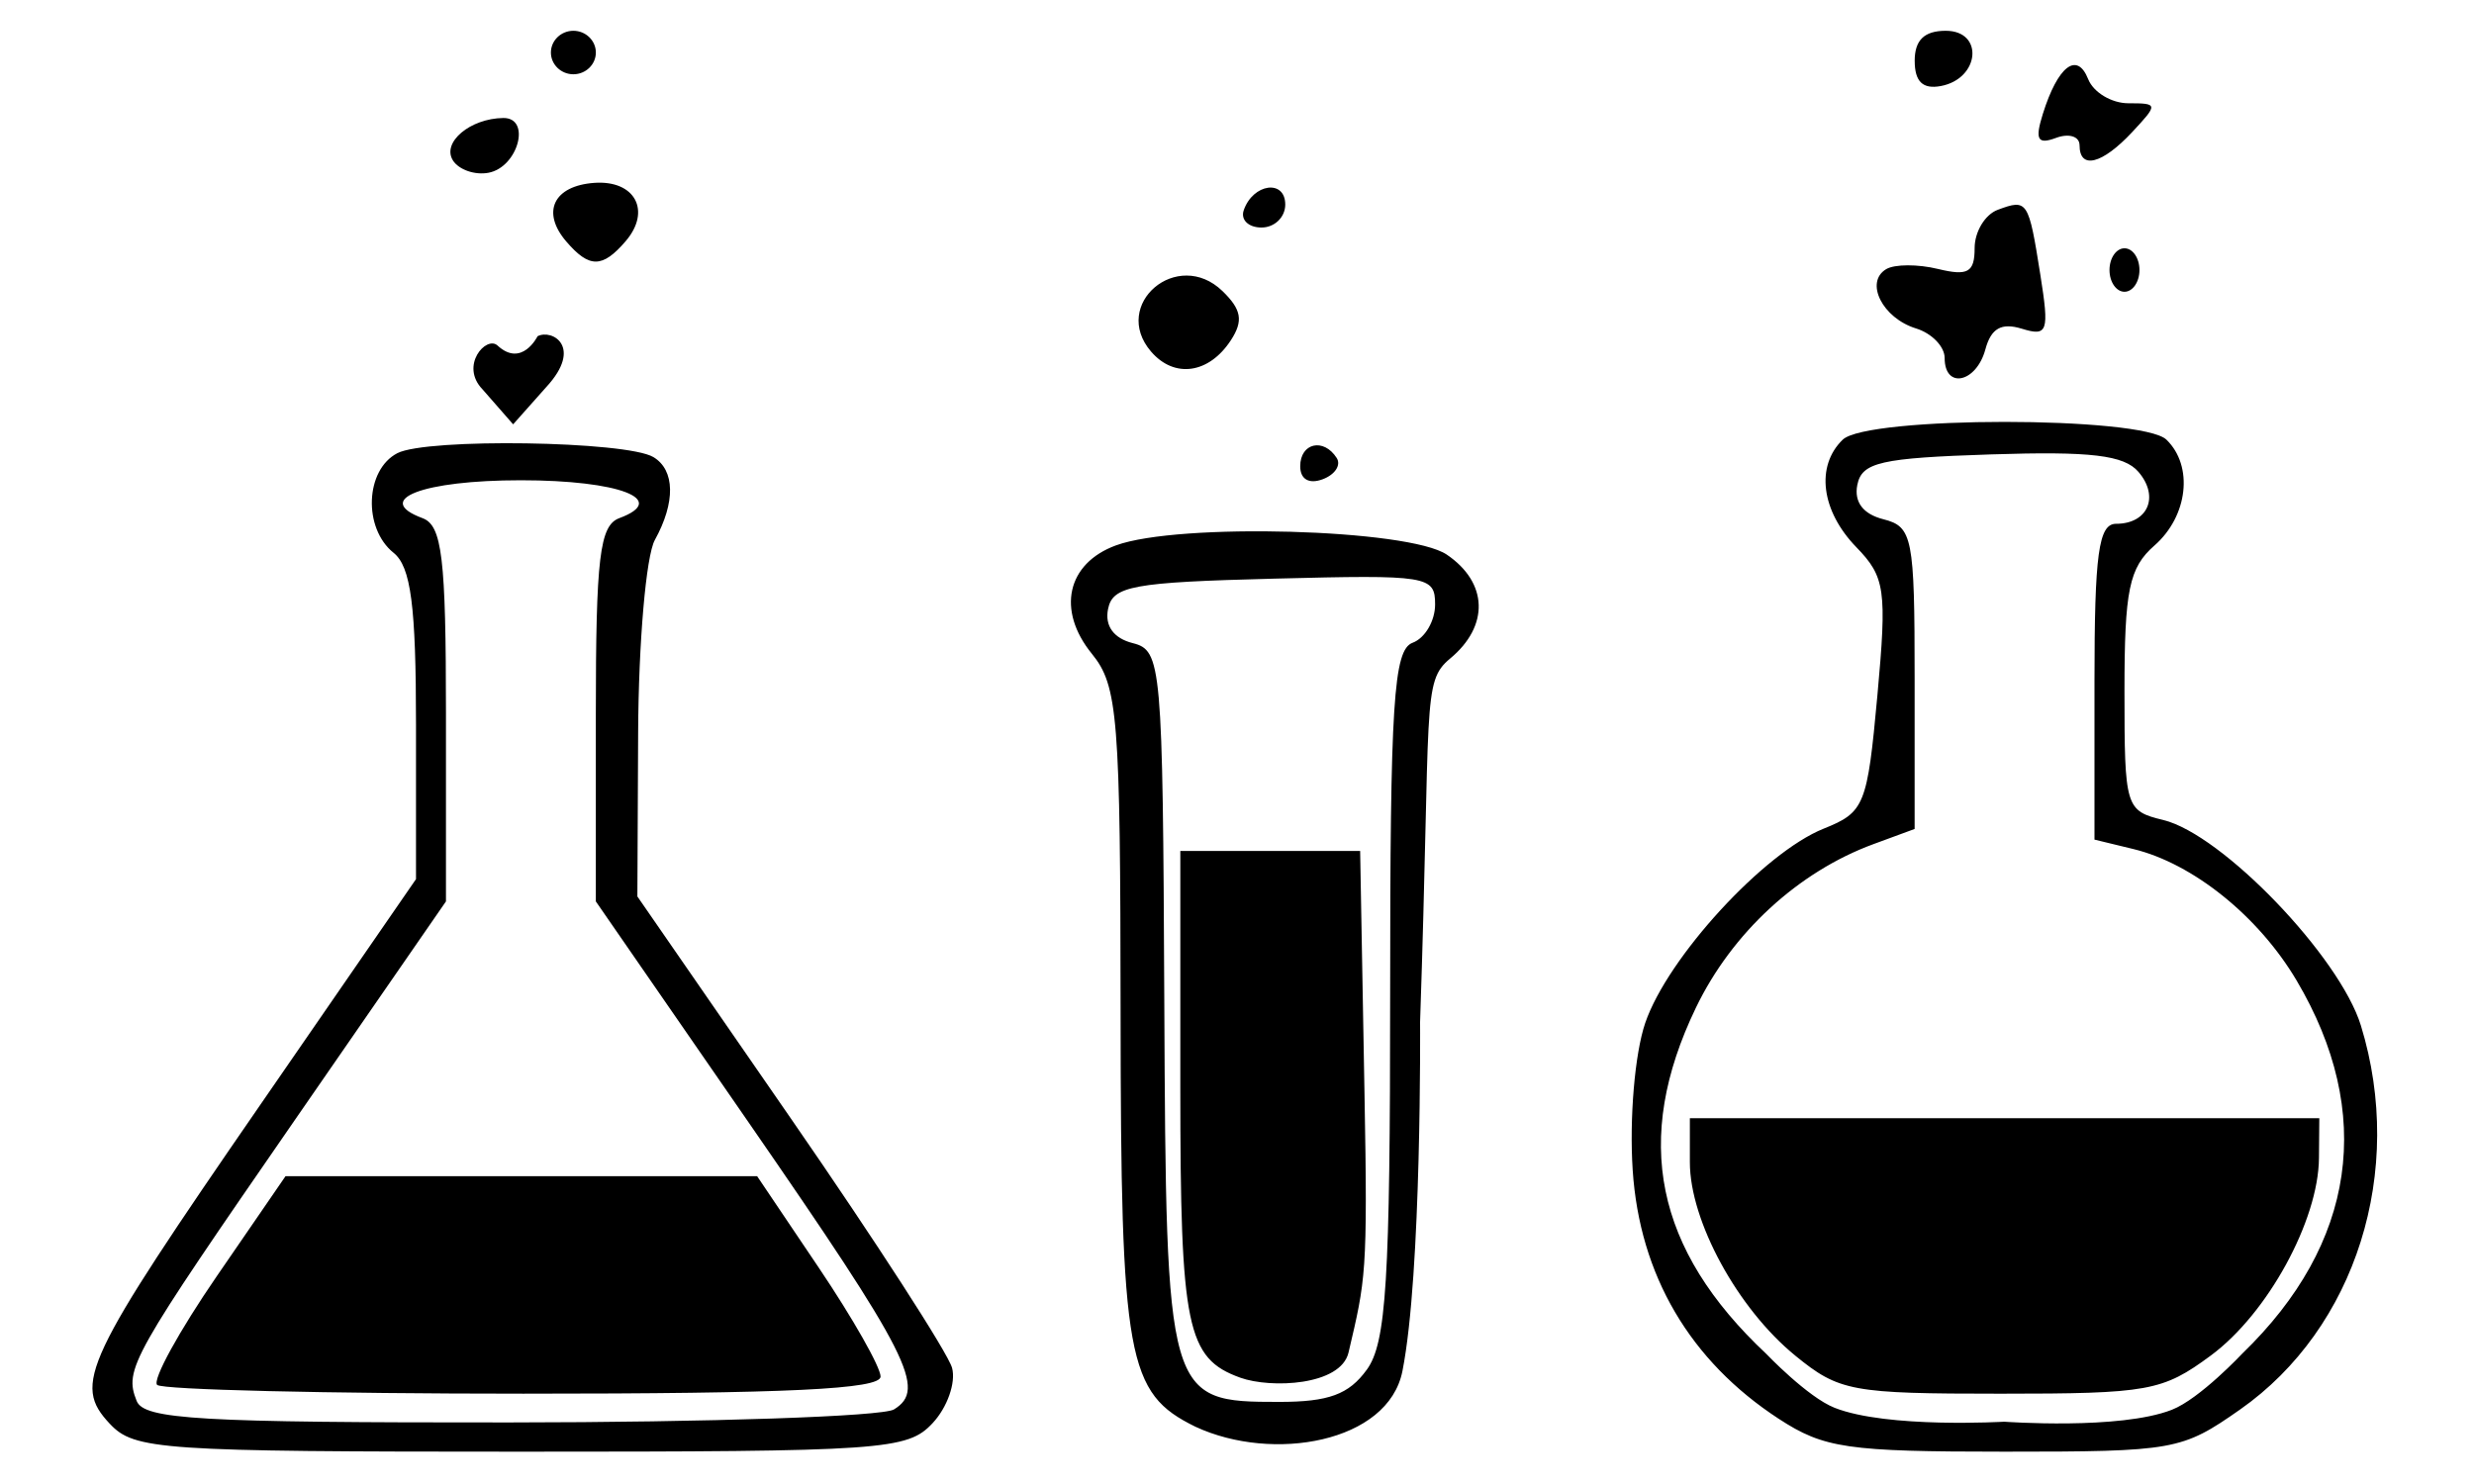 <?xml version="1.0" encoding="UTF-8" standalone="no"?>
<!-- Created with Inkscape (http://www.inkscape.org/) -->

<svg
   xmlns:dc="http://purl.org/dc/elements/1.1/"
   xmlns:cc="http://creativecommons.org/ns#"
   xmlns:rdf="http://www.w3.org/1999/02/22-rdf-syntax-ns#"
   xmlns:svg="http://www.w3.org/2000/svg"
   xmlns="http://www.w3.org/2000/svg"
   xmlns:sodipodi="http://sodipodi.sourceforge.net/DTD/sodipodi-0.dtd"
   xmlns:inkscape="http://www.inkscape.org/namespaces/inkscape"
   width="500"
   height="300"
   viewBox="0 0 132.292 79.375"
   version="1.1"
   id="svg8"
   sodipodi:docname="feature-love-science.svg"
   inkscape:version="0.92.4 (unknown)">
  <defs
     id="defs2" />
  <sodipodi:namedview
     id="base"
     pagecolor="#ffffff"
     bordercolor="#666666"
     borderopacity="1.0"
     inkscape:pageopacity="0.0"
     inkscape:pageshadow="2"
     inkscape:zoom="1.2374369"
     inkscape:cx="284.40912"
     inkscape:cy="172.75828"
     inkscape:document-units="mm"
     inkscape:current-layer="layer1"
     showgrid="false"
     units="px"
     inkscape:window-width="1366"
     inkscape:window-height="704"
     inkscape:window-x="0"
     inkscape:window-y="27"
     inkscape:window-maximized="1" />
  <g
     inkscape:label="Layer 1"
     inkscape:groupmode="layer"
     id="layer1"
     transform="translate(0,-217.625)">
    <path
       style="fill:#000000;stroke-width:0.788"
       d="m 63.932,293.941 c -3.673,-1.798 -3.998,-3.596 -4.011,-22.146 -0.011,-15.848 -0.142,-17.486 -1.537,-19.203 -1.891,-2.326 -1.335,-4.831 1.286,-5.795 3.331,-1.226 15.663,-0.883 17.691,0.491 2.212,1.499 2.286,3.818 0.178,5.564 -1.518,1.258 -1.019,2.297 -1.603,19.439 0,0 0.095,13.43 -0.943,18.667 -0.761,3.838 -6.945,4.898 -11.062,2.982 z m 9.155,-3.054 c 1.044,-1.442 1.248,-4.721 1.248,-20.08 0,-15.601 0.18,-18.423 1.202,-18.803 0.661,-0.245 1.202,-1.167 1.202,-2.048 0,-1.533 -0.37,-1.592 -8.605,-1.381 -7.584,0.194 -8.639,0.388 -8.885,1.632 -0.178,0.899 0.302,1.559 1.322,1.817 1.542,0.39 1.605,1.099 1.687,19.093 0.098,21.357 0.137,21.492 6.145,21.492 2.643,0 3.725,-0.398 4.684,-1.724 z m -6.766,0.426 c -2.863,-1.029 -3.206,-2.686 -3.206,-15.524 v -12.647 h 4.808 4.808 l 0.233,12.989 c 0.177,9.656 0.06,9.941 -0.854,13.836 -0.417,1.776 -4.154,1.933 -5.79,1.346 z m -60.453,2.463 c -1.985,-2.123 -1.407,-3.347 8.072,-17.089 l 8.305,-12.04 v -8.245 c 0,-6.383 -0.271,-8.463 -1.202,-9.211 -1.637,-1.315 -1.517,-4.435 0.205,-5.327 1.577,-0.817 12.248,-0.653 13.69,0.209 1.16,0.694 1.19,2.423 0.078,4.435 -0.469,0.848 -0.871,5.485 -0.893,10.304 l -0.041,8.762 8.221,11.894 c 4.521,6.542 8.394,12.537 8.607,13.323 0.212,0.786 -0.256,2.115 -1.041,2.954 -1.348,1.442 -2.559,1.526 -22.014,1.526 -19.315,0 -20.674,-0.093 -21.986,-1.495 z m 41.935,-0.764 c 1.76,-1.078 0.844,-2.884 -7.813,-15.411 l -8.129,-11.762 v -10.017 c 0,-8.369 0.206,-10.093 1.253,-10.482 2.679,-0.995 -5.59e-4,-2.027 -5.26,-2.027 -5.259,0 -7.938,1.033 -5.26,2.027 1.047,0.389 1.253,2.113 1.253,10.482 v 10.017 l -8.056,11.656 C 6.972,290.256 6.633,290.857 7.307,292.557 c 0.393,0.99 3.355,1.161 19.92,1.151 10.702,-0.006 19.961,-0.32 20.575,-0.696 z M 8.403,291.7 c -0.267,-0.258 1.169,-2.875 3.19,-5.816 l 3.674,-5.347 h 12.61 12.61 l 3.3,4.901 c 1.815,2.695 3.3,5.313 3.3,5.816 0,0.678 -4.956,0.915 -19.1,0.915 -10.505,0 -19.318,-0.211 -19.584,-0.469 z m 86.715,1.815 c -4.749,-3.097 -7.443,-7.685 -7.813,-13.305 -0.182,-2.767 0.113,-6.235 0.67,-7.868 1.195,-3.505 6.342,-9.112 9.541,-10.394 2.189,-0.877 2.335,-1.24 2.873,-7.118 0.517,-5.653 0.419,-6.346 -1.124,-7.936 -1.884,-1.941 -2.188,-4.34 -0.729,-5.752 1.31,-1.268 16,-1.268 17.31,0 1.457,1.41 1.153,4.09 -0.641,5.661 -1.356,1.187 -1.603,2.388 -1.603,7.791 0,6.225 0.053,6.4 2.075,6.891 3.153,0.766 9.435,7.303 10.569,10.999 2.385,7.772 -0.263,16.186 -6.461,20.532 -3.116,2.184 -3.513,2.255 -12.595,2.255 -8.416,0 -9.654,-0.18 -12.071,-1.756 z m 24.793,-3.5 c 6.073,-5.877 7.087,-12.864 2.895,-19.947 -2.031,-3.433 -5.533,-6.254 -8.724,-7.029 l -2.084,-0.506 v -8.446 c 0,-6.837 0.22,-8.446 1.155,-8.446 1.705,0 2.331,-1.453 1.196,-2.777 -0.77,-0.897 -2.541,-1.108 -7.873,-0.935 -5.914,0.191 -6.92,0.421 -7.16,1.634 -0.181,0.914 0.311,1.561 1.393,1.835 1.561,0.395 1.672,0.963 1.672,8.495 v 8.071 l -2.2,0.81 c -4.03,1.483 -7.568,4.744 -9.498,8.755 -3.387,7.039 -2.191,12.92 3.762,18.509 0,0 2.213,2.318 3.659,2.887 2.822,1.111 9.068,0.743 9.068,0.743 0,0 6.173,0.452 8.962,-0.637 1.5,-0.586 3.776,-3.015 3.776,-3.015 z m -23.913,0.118 c -3.08,-2.508 -5.636,-7.197 -5.636,-10.341 v -2.357 h 16.829 16.829 l -0.018,2.133 c -0.028,3.348 -2.751,8.323 -5.781,10.559 -2.586,1.909 -3.322,2.043 -11.245,2.043 -7.982,0 -8.624,-0.119 -10.979,-2.036 z M 69.526,242.567 c 0,-1.254 1.252,-1.54 1.952,-0.445 0.244,0.382 -0.095,0.894 -0.754,1.139 -0.727,0.27 -1.197,-0.001 -1.197,-0.694 z m -43.721,-4.113 c -1.242,-1.28 0.205,-2.896 0.799,-2.348 1.306,1.205 2.142,-0.498 2.142,-0.498 0.784,-0.399 2.44,0.574 0.474,2.709 l -1.781,2.004 z m 35.745,-2.024 c -2.164,-2.524 1.417,-5.56 3.818,-3.237 1.021,0.988 1.125,1.594 0.453,2.626 -1.17,1.798 -3.025,2.063 -4.271,0.61 z m 42.436,0.343 c 0,-0.611 -0.688,-1.322 -1.529,-1.58 -1.794,-0.551 -2.762,-2.475 -1.596,-3.173 0.447,-0.267 1.693,-0.272 2.77,-0.009 1.599,0.388 1.958,0.184 1.958,-1.115 0,-0.875 0.556,-1.797 1.237,-2.049 1.591,-0.591 1.647,-0.506 2.277,3.474 0.484,3.054 0.395,3.312 -0.991,2.886 -1.092,-0.335 -1.643,-0.023 -1.948,1.105 -0.483,1.789 -2.178,2.148 -2.178,0.462 z m 8.815,-4.705 c 0,-0.64 0.361,-1.163 0.801,-1.163 0.441,0 0.801,0.523 0.801,1.163 0,0.64 -0.361,1.163 -0.801,1.163 -0.441,0 -0.801,-0.523 -0.801,-1.163 z m -82.52,-1.525 c -1.353,-1.577 -0.681,-2.981 1.5,-3.137 2.175,-0.155 3.064,1.501 1.674,3.12 -1.243,1.449 -1.943,1.452 -3.175,0.015 z m 36.224,-1.669 c 0.495,-1.438 2.221,-1.676 2.221,-0.307 0,0.675 -0.571,1.228 -1.269,1.228 -0.698,0 -1.126,-0.414 -0.952,-0.921 z m -42.284,-2.666 c -0.613,-0.96 0.917,-2.251 2.691,-2.271 1.511,-0.017 0.792,2.635 -0.795,2.93 -0.725,0.135 -1.579,-0.162 -1.897,-0.659 z m 86.978,-0.815 c 0,-0.472 -0.565,-0.649 -1.254,-0.393 -0.991,0.368 -1.14,0.1 -0.711,-1.274 0.802,-2.569 1.833,-3.364 2.426,-1.87 0.282,0.711 1.251,1.293 2.154,1.293 1.59,0 1.596,0.048 0.191,1.551 -1.604,1.715 -2.805,2.012 -2.805,0.692 z m -8.815,-4.513 c 0,-1.11 0.515,-1.608 1.662,-1.608 2.054,0 1.821,2.567 -0.268,2.956 -0.962,0.179 -1.393,-0.238 -1.393,-1.348 z m -72.926,-0.445 c 0,-0.64 0.541,-1.163 1.202,-1.163 0.661,0 1.202,0.523 1.202,1.163 0,0.64 -0.541,1.163 -1.202,1.163 -0.661,0 -1.202,-0.523 -1.202,-1.163 z"
       id="path23"
       inkscape:connector-curvature="0"
       sodipodi:nodetypes="ccccscsscccscssccssccsccccscccscsccccscscsscccscscscscsccccscccsssccsccsscccscccsccsccsscsscsccscacaccscccccsccsccscsscccsccsccccsccccccsssssccccccsscccccscccscssszssssss" />
  </g>
</svg>
